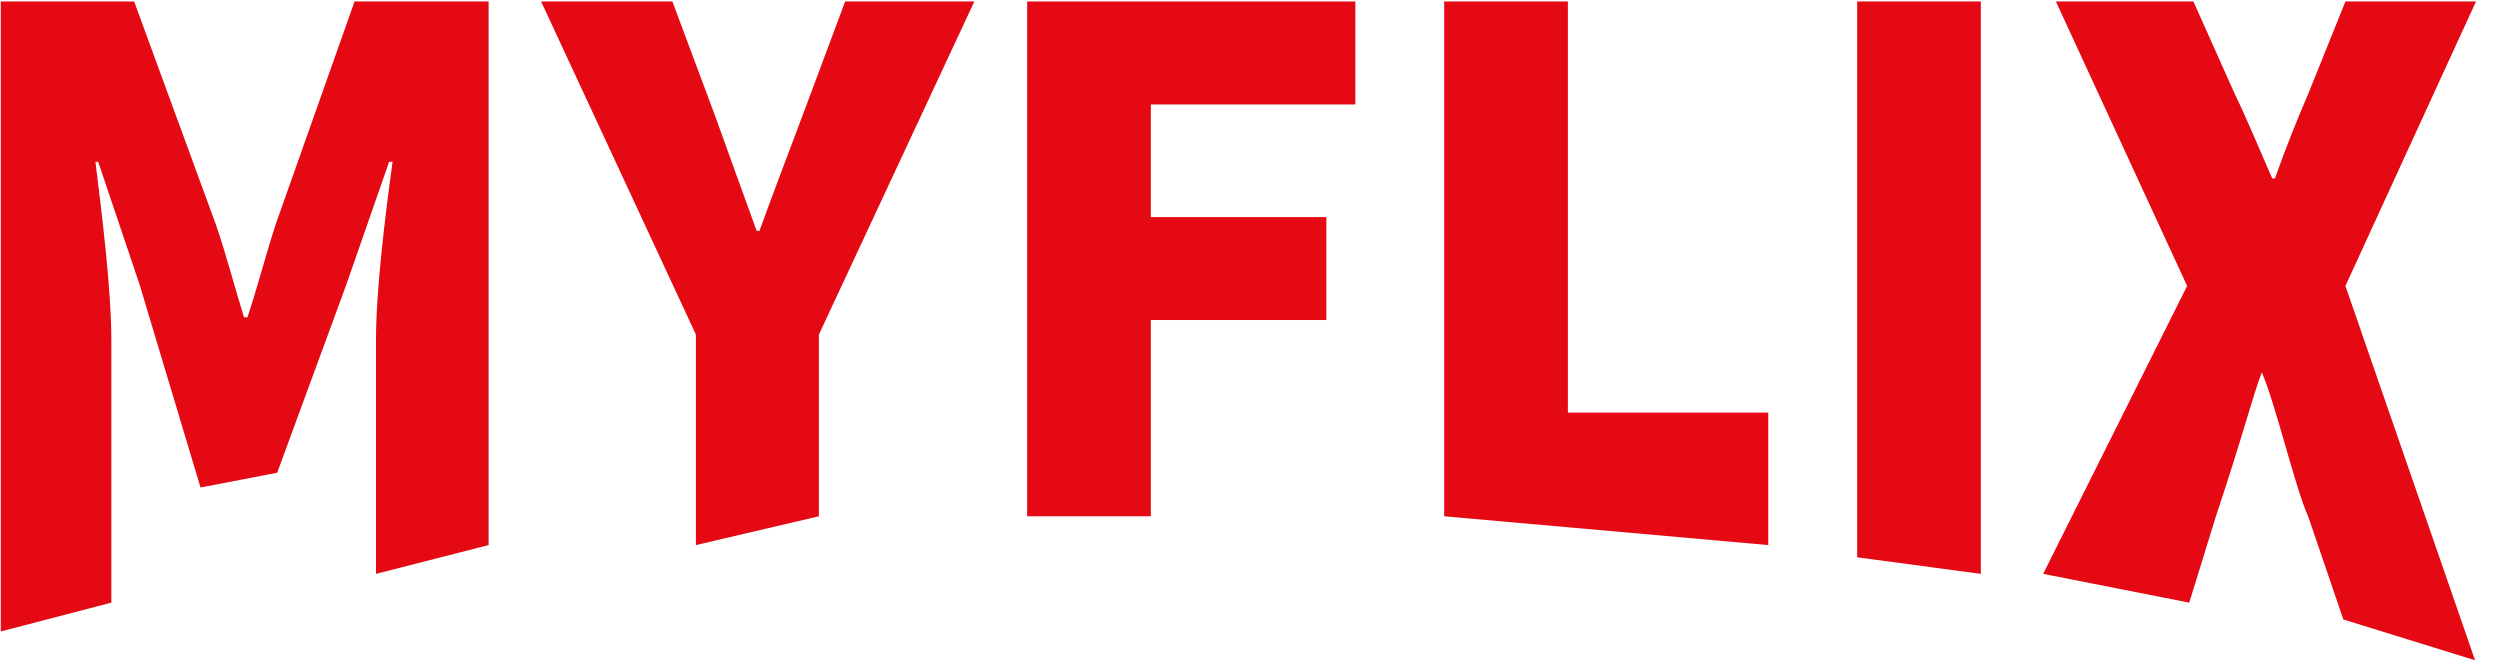 <svg width="101" height="27" viewBox="0 0 101 27" fill="none" xmlns="http://www.w3.org/2000/svg">
<path d="M0.031 25.51V0.06H5.419L8.713 9.049C9.132 10.249 9.467 11.562 9.858 12.818H9.997C10.416 11.562 10.751 10.249 11.142 9.049L14.324 0.06H19.74V22.021L15.19 23.184V13.739C15.19 11.673 15.581 8.574 15.86 6.537H15.72L13.989 11.506L11.198 19.099L8.101 19.695L5.642 11.506L3.967 6.537H3.856C4.107 8.574 4.498 11.673 4.498 13.739V24.347L0.031 25.51Z" fill="#E50914"/>
<path d="M28.114 22.021V13.516L21.86 0.06H27.165L28.895 4.694C29.454 6.257 29.984 7.709 30.57 9.328H30.682C31.268 7.709 31.827 6.257 32.413 4.694L34.144 0.06H39.364L33.083 13.516V20.858L28.114 22.021Z" fill="#E50914"/>
<path d="M41.497 20.858V0.06H54.757V4.22H46.494V8.77H53.585V12.929H46.494V20.858H41.497Z" fill="#E50914"/>
<path d="M58.345 20.858V0.06H63.342V16.67H71.438V22.021L58.345 20.858Z" fill="#E50914"/>
<path d="M75.029 22.516V0.06H80.026V23.184L75.029 22.516Z" fill="#E50914"/>
<path d="M82.544 23.184L88.36 11.552L83.058 0.06H88.614L90.288 3.801C90.763 4.778 91.21 5.867 91.796 7.207H91.908C92.382 5.867 92.829 4.778 93.248 3.801L94.755 0.06H100.031L94.755 11.552L99.992 26.674L94.671 25.027L93.248 20.858C92.745 19.769 91.936 16.326 91.377 15.042C90.903 16.326 90.687 17.368 89.523 20.858L88.446 24.347L82.544 23.184Z" fill="#E50914"/>
</svg>
